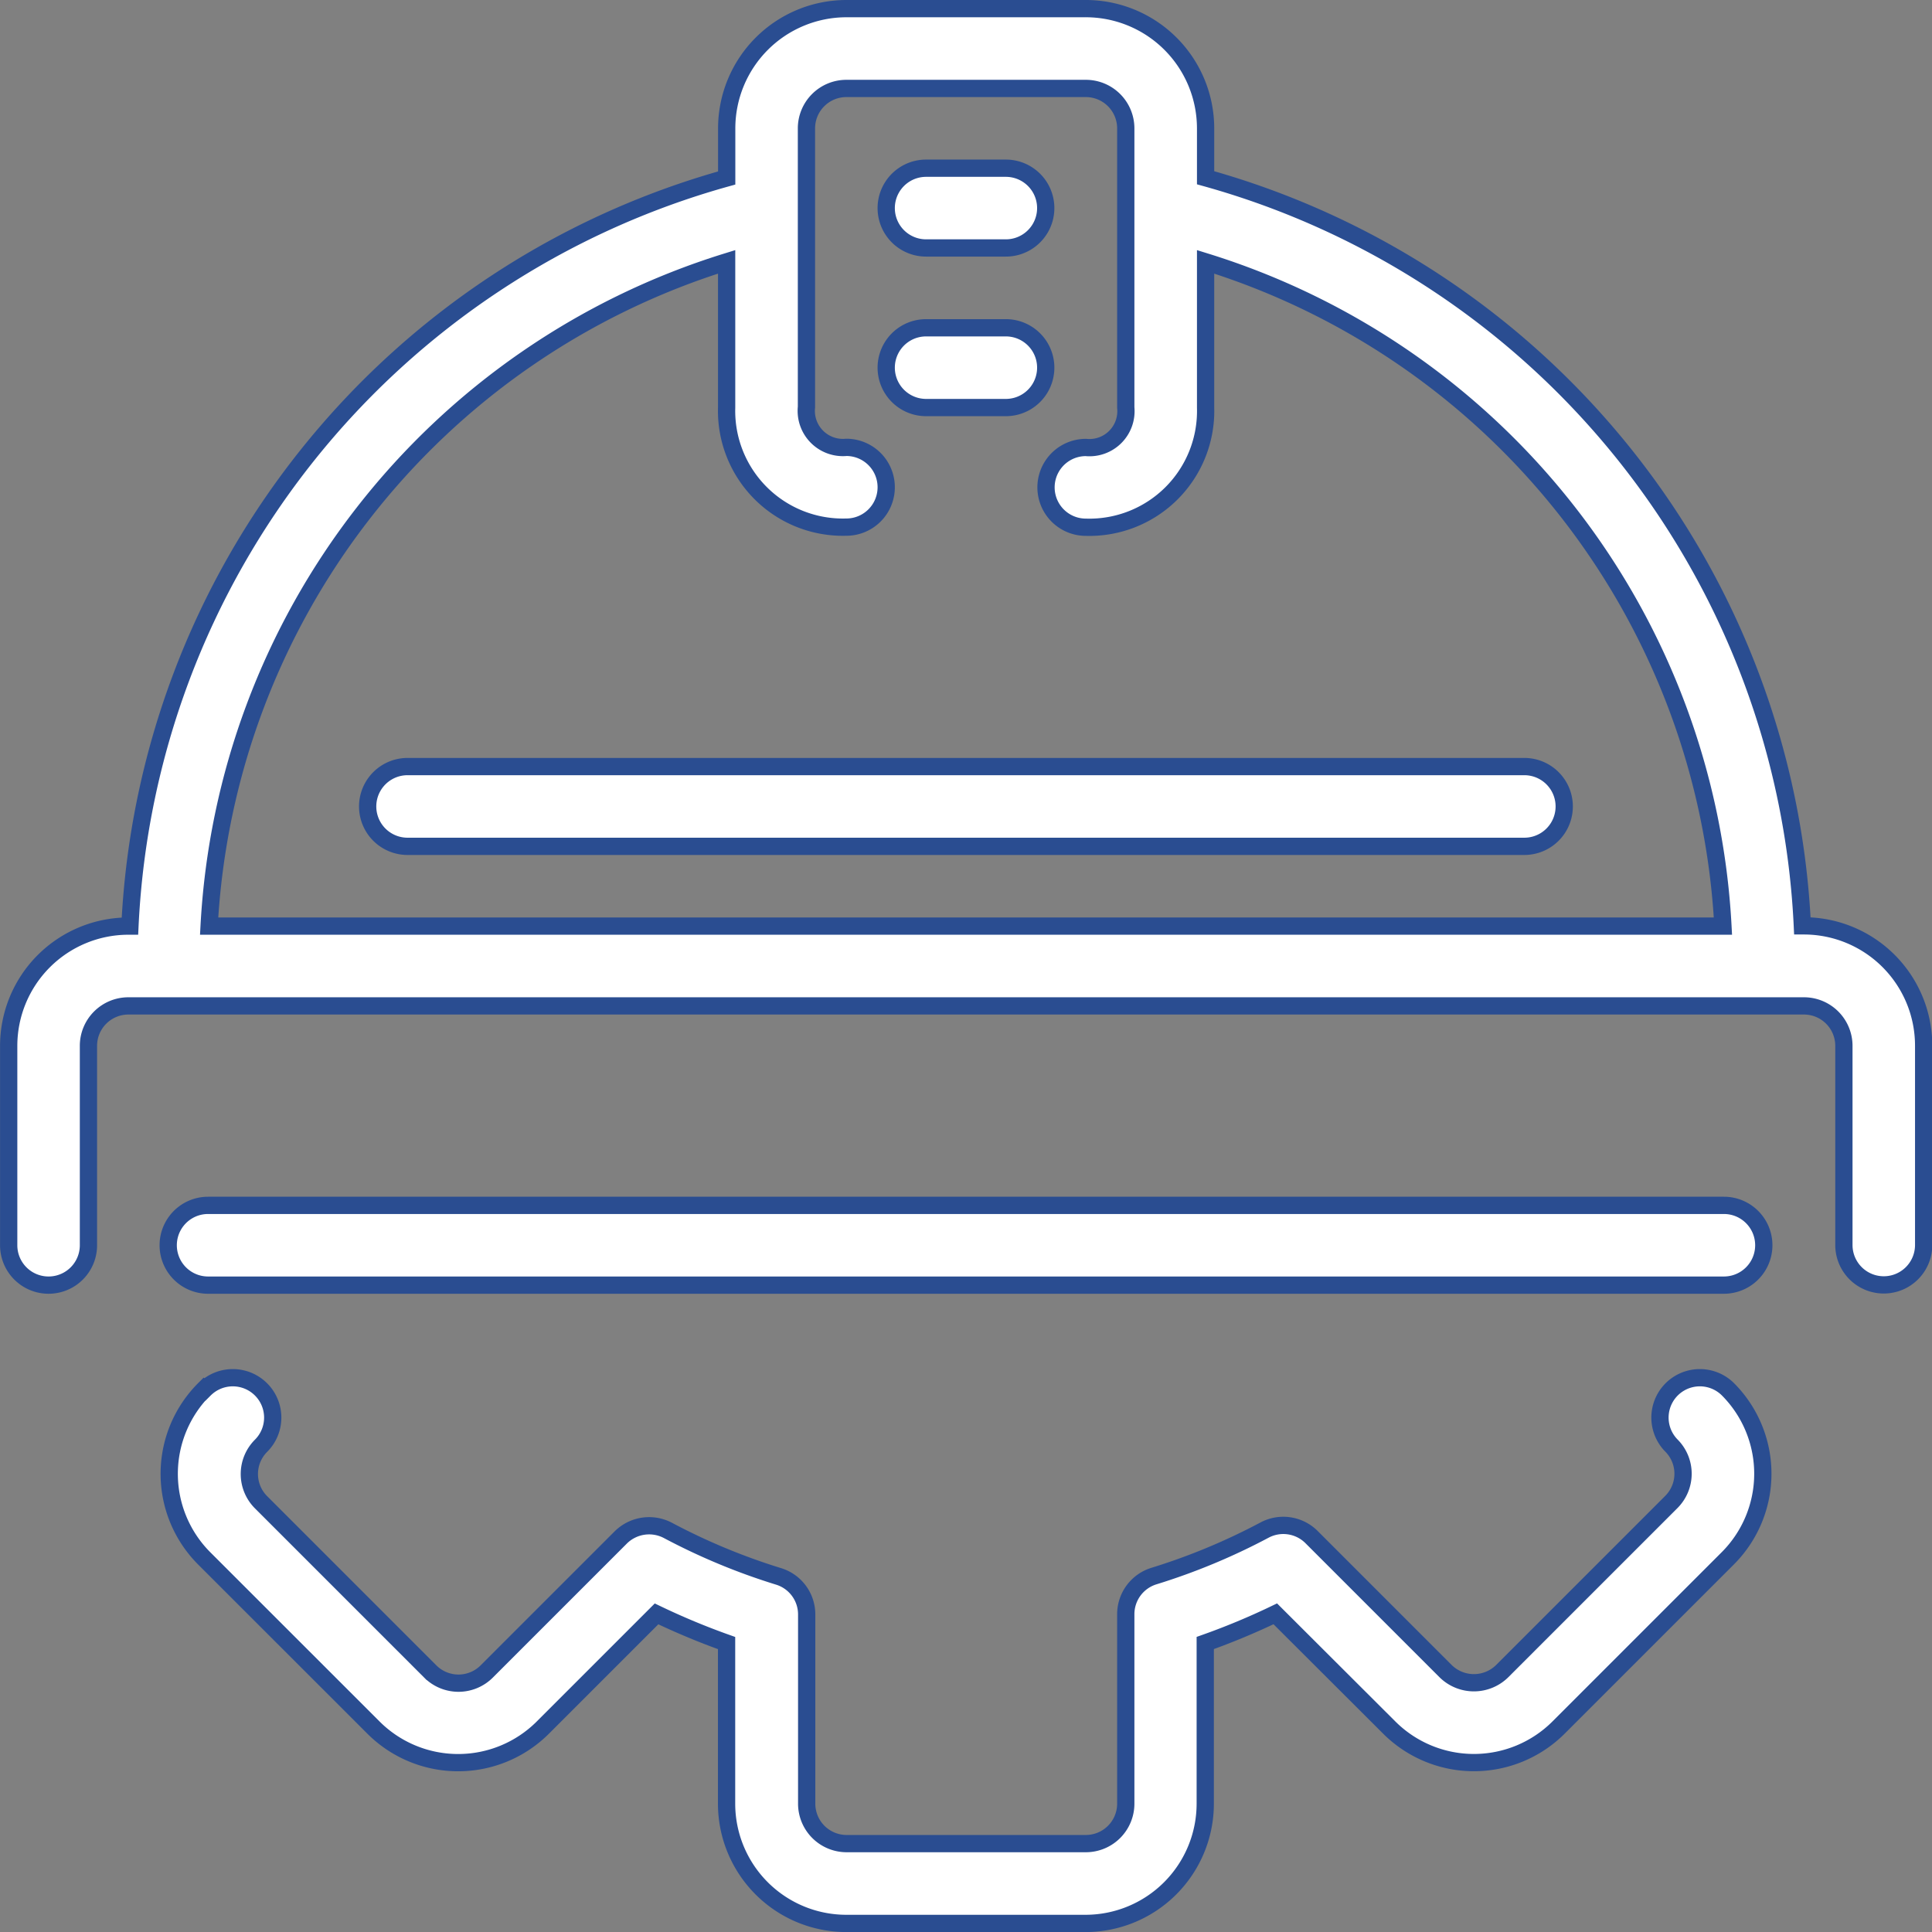 <svg xmlns="http://www.w3.org/2000/svg" width="33.573" height="33.573" viewBox="0 0 33.573 33.573">
  <rect x="0" y="0" width="33.573" height="33.573" fill="#808080" stroke="none"/>
  <g id="engineering" transform="translate(0.15 0.15)">
    <g id="Group_27875" data-name="Group 27875" transform="translate(2.792 23.785)">
      <g id="Group_27874" data-name="Group 27874">
        <path id="Path_23440" data-name="Path 23440" d="M43.6,366.2a.694.694,0,0,1,.981,0h0a.692.692,0,0,1,0,.98.694.694,0,0,0,0,.981l2.941,2.941a.694.694,0,0,0,.981,0l2.331-2.331a.7.7,0,0,1,.815-.122,11.01,11.01,0,0,0,1.924.8.691.691,0,0,1,.49.662V373.4a.694.694,0,0,0,.693.693h4.159a.694.694,0,0,0,.693-.693v-3.293a.693.693,0,0,1,.489-.663,11,11,0,0,0,1.924-.8.694.694,0,0,1,.815.122l2.331,2.331a.7.7,0,0,0,.981,0l2.941-2.941a.694.694,0,0,0,0-.981.693.693,0,0,1,.98-.98,2.079,2.079,0,0,1,0,2.941l-2.941,2.941a2.082,2.082,0,0,1-2.941,0L62.206,370.1a12.287,12.287,0,0,1-1.217.507V373.4a2.082,2.082,0,0,1-2.08,2.08H54.751a2.082,2.082,0,0,1-2.08-2.08v-2.792a12.466,12.466,0,0,1-1.217-.507l-1.977,1.977a2.082,2.082,0,0,1-2.941,0l-2.941-2.94a2.08,2.08,0,0,1,0-2.942Z" transform="translate(-42.987 -365.991)" fill="#fff" stroke="#2a4d91" stroke-width="0.3"/>
      </g>
    </g>
    <g id="Group_27877" data-name="Group 27877">
      <g id="Group_27876" data-name="Group 27876">
        <path id="Path_23441" data-name="Path 23441" d="M2.08,15.943h.028a14.186,14.186,0,0,1,10.37-13V2.08A2.082,2.082,0,0,1,14.557,0h4.159A2.082,2.082,0,0,1,20.8,2.08v.859a14.186,14.186,0,0,1,10.37,13h.028a2.082,2.082,0,0,1,2.08,2.08v3.466a.693.693,0,1,1-1.386,0V18.023a.694.694,0,0,0-.693-.693H2.08a.694.694,0,0,0-.693.693v3.466a.693.693,0,1,1-1.386,0V18.023A2.082,2.082,0,0,1,2.08,15.943Zm27.71,0A12.8,12.8,0,0,0,20.8,4.4V6.932a2.021,2.021,0,0,1-2.08,2.08.693.693,0,1,1,0-1.386.634.634,0,0,0,.693-.693V2.08a.694.694,0,0,0-.693-.693H14.557a.694.694,0,0,0-.693.693V6.924a.637.637,0,0,0,.693.7.693.693,0,0,1,0,1.386,2.021,2.021,0,0,1-2.08-2.08V4.4A12.8,12.8,0,0,0,3.484,15.943H29.789Z" fill="#fff" stroke="#2a4d91" stroke-width="0.3"/>
      </g>
    </g>
    <g id="Group_27879" data-name="Group 27879" transform="translate(15.25 2.773)">
      <g id="Group_27878" data-name="Group 27878">
        <path id="Path_23442" data-name="Path 23442" d="M235.36,42.667h1.386a.693.693,0,0,1,0,1.386H235.36a.693.693,0,1,1,0-1.386Z" transform="translate(-234.667 -42.667)" fill="#fff" stroke="#2a4d91" stroke-width="0.3"/>
      </g>
    </g>
    <g id="Group_27881" data-name="Group 27881" transform="translate(15.25 5.546)">
      <g id="Group_27880" data-name="Group 27880">
        <path id="Path_23443" data-name="Path 23443" d="M235.36,85.333h1.386a.693.693,0,0,1,0,1.386H235.36a.693.693,0,0,1,0-1.386Z" transform="translate(-234.667 -85.333)" fill="#fff" stroke="#2a4d91" stroke-width="0.3"/>
      </g>
    </g>
    <g id="Group_27883" data-name="Group 27883" transform="translate(6.239 13.171)">
      <g id="Group_27882" data-name="Group 27882">
        <path id="Path_23444" data-name="Path 23444" d="M96.693,202.667H116.1a.693.693,0,1,1,0,1.386H96.693a.693.693,0,1,1,0-1.386Z" transform="translate(-96 -202.667)" fill="#fff" stroke="#2a4d91" stroke-width="0.3"/>
      </g>
    </g>
    <g id="Group_27885" data-name="Group 27885" transform="translate(2.773 20.796)">
      <g id="Group_27884" data-name="Group 27884">
        <path id="Path_23445" data-name="Path 23445" d="M43.359,320H69.7a.693.693,0,0,1,0,1.386H43.359a.693.693,0,0,1,0-1.386Z" transform="translate(-42.666 -320)" fill="#fff" stroke="#2a4d91" stroke-width="0.3"/>
      </g>
    </g>
  </g>
</svg>
